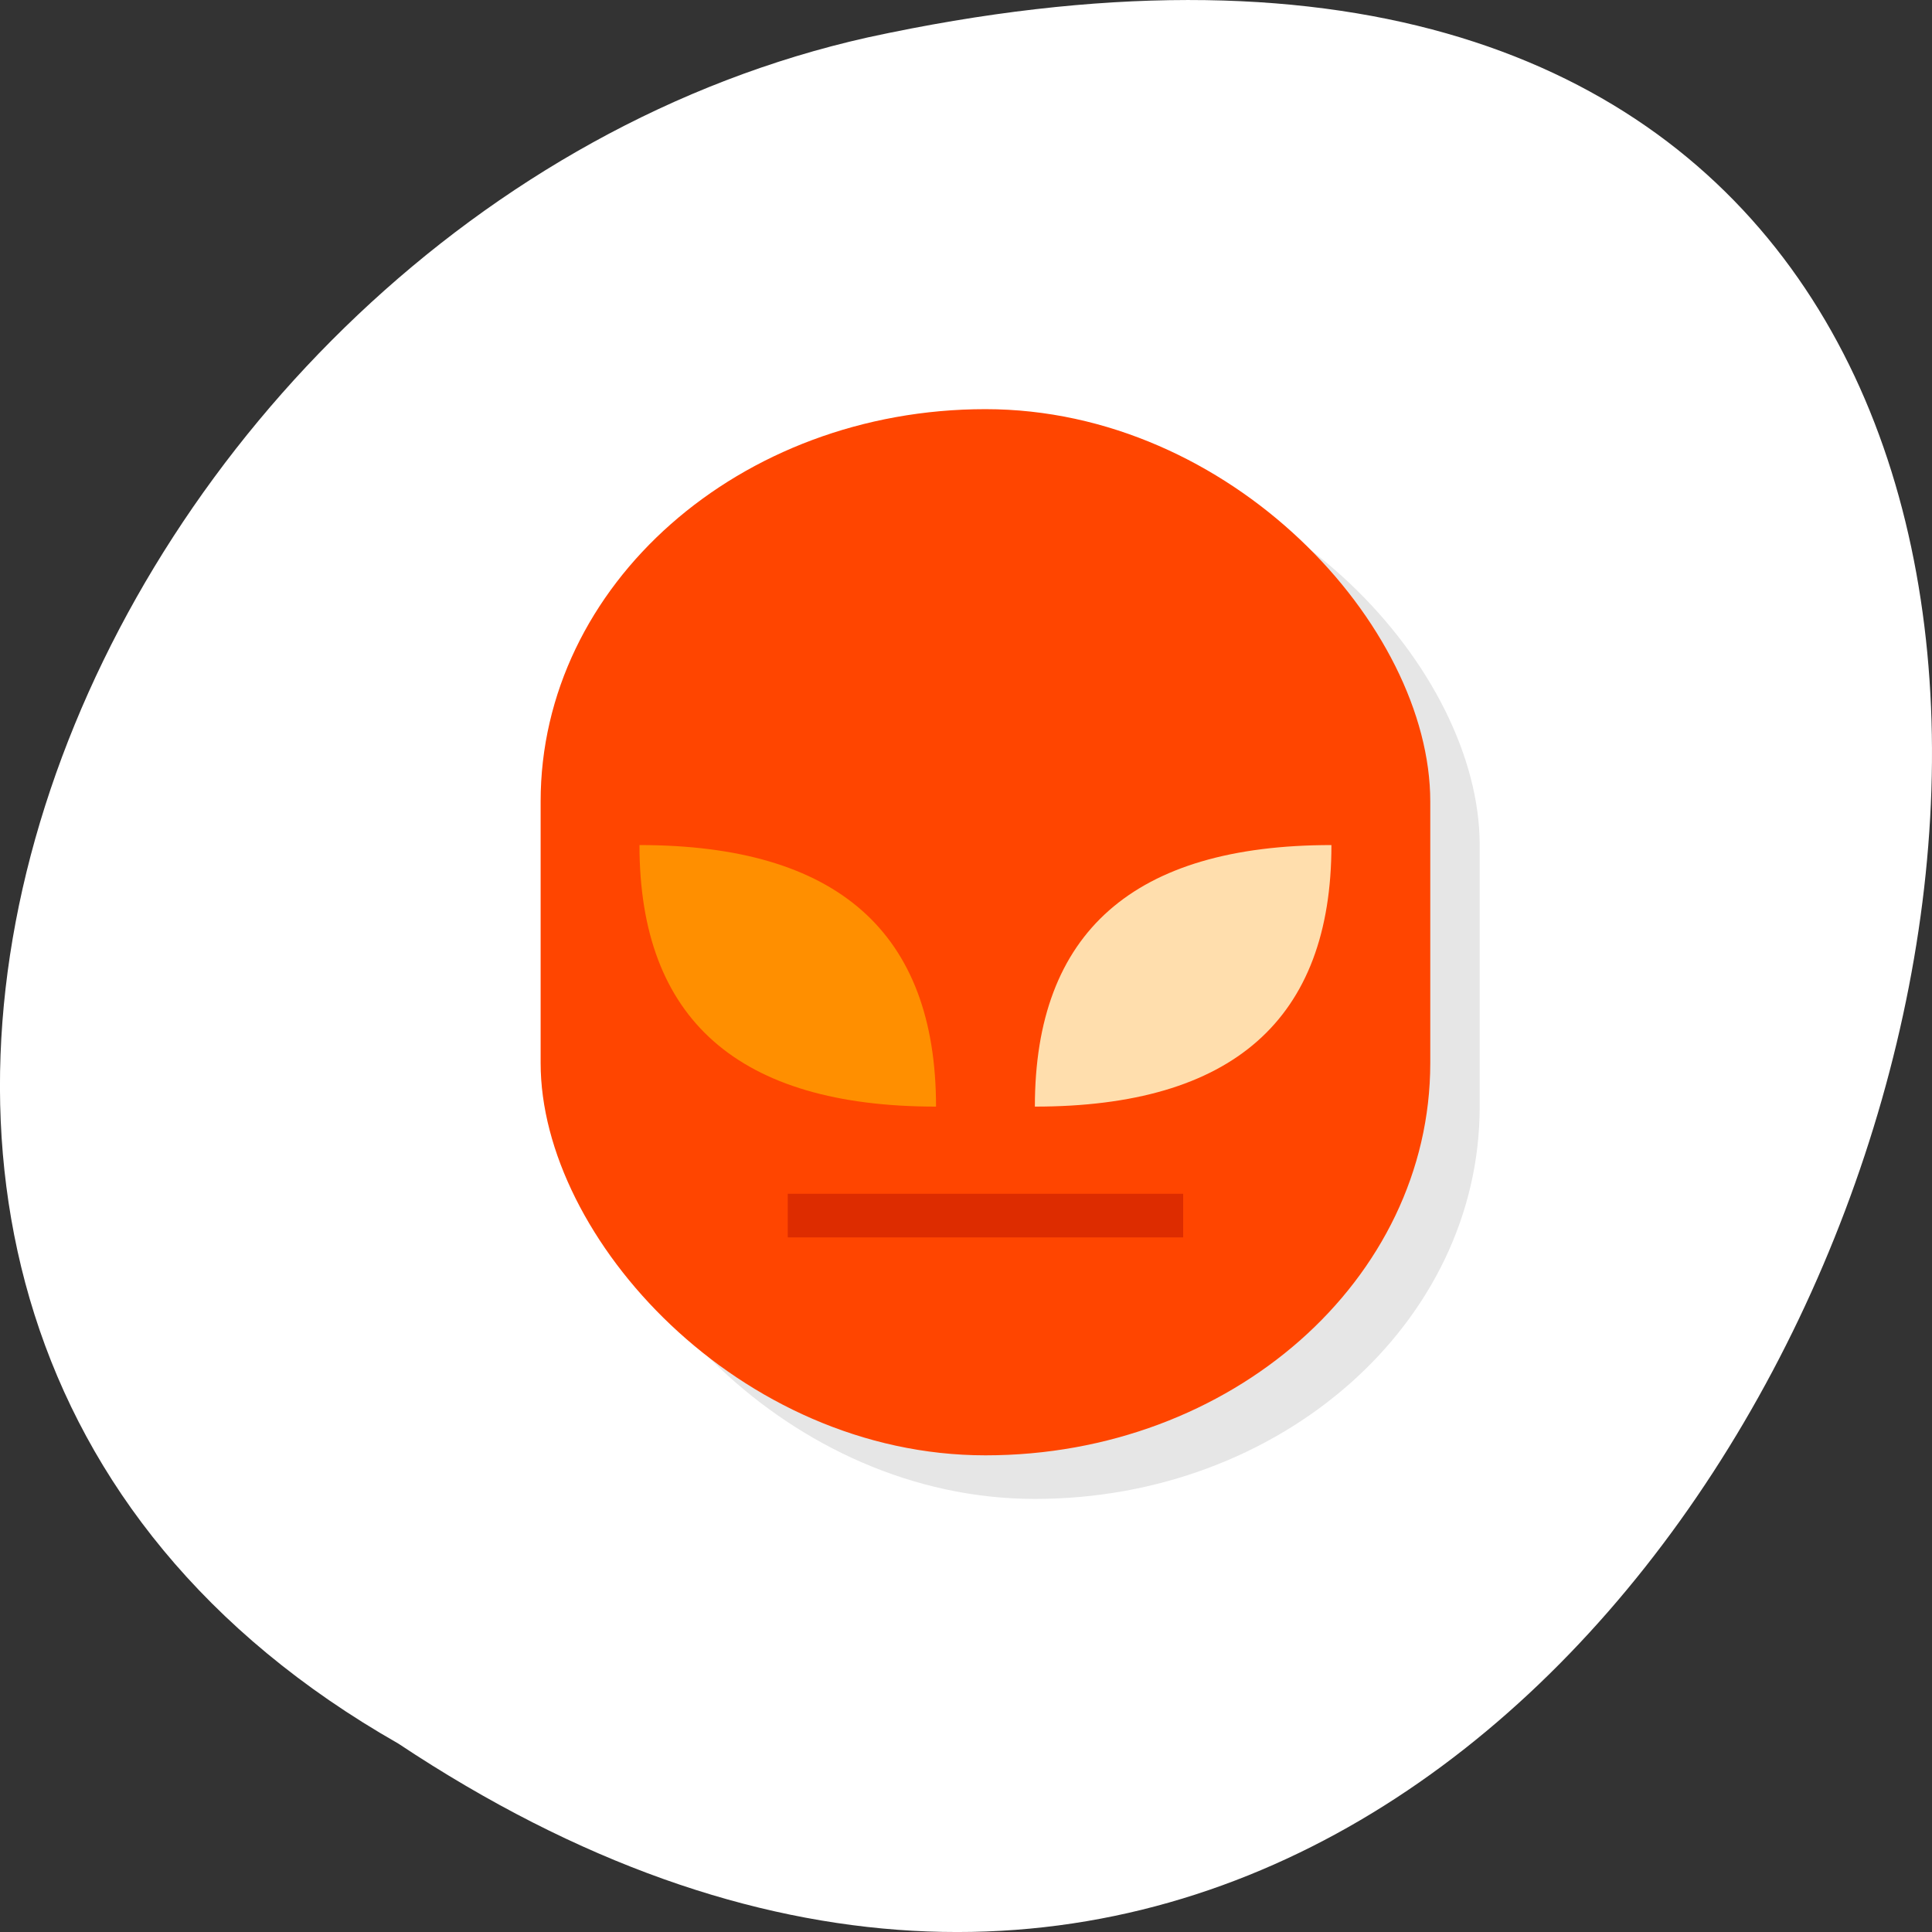 <svg xmlns="http://www.w3.org/2000/svg" viewBox="0 0 256 256"><rect x="0" y="0" width="256" height="256" fill="#333333" stroke="none"/><g transform="translate(0 -796.36)"><path d="m 52.774 1027.39 c 192.46 127.95 311 -280.09 62.2 -226.07 -102.82 23.02 -165.22 167.39 -62.2 226.07 z" style="fill:#fff;color:#000"/><g transform="matrix(6.549 0 0 5.776 -26.599 -5019.92)"><rect width="18" height="24" x="16" y="1017.36" rx="9" style="opacity:0.1"/><rect y="1016.36" x="15" height="24" width="18" rx="9" style="fill:#ff4500"/><path d="m 25 1032.36 c 4 0 6 -2 6 -6 -4 0 -6 2 -6 6 z" style="fill:#ffdead"/><path d="m 23 1032.36 c -4 0 -6 -2 -6 -6 4 0 6 2 6 6 z" style="fill:#ff8f00"/><path d="m 20 1034.36 h 8 v 1 h -8 z" style="fill:#dd2c00"/></g></g></svg>